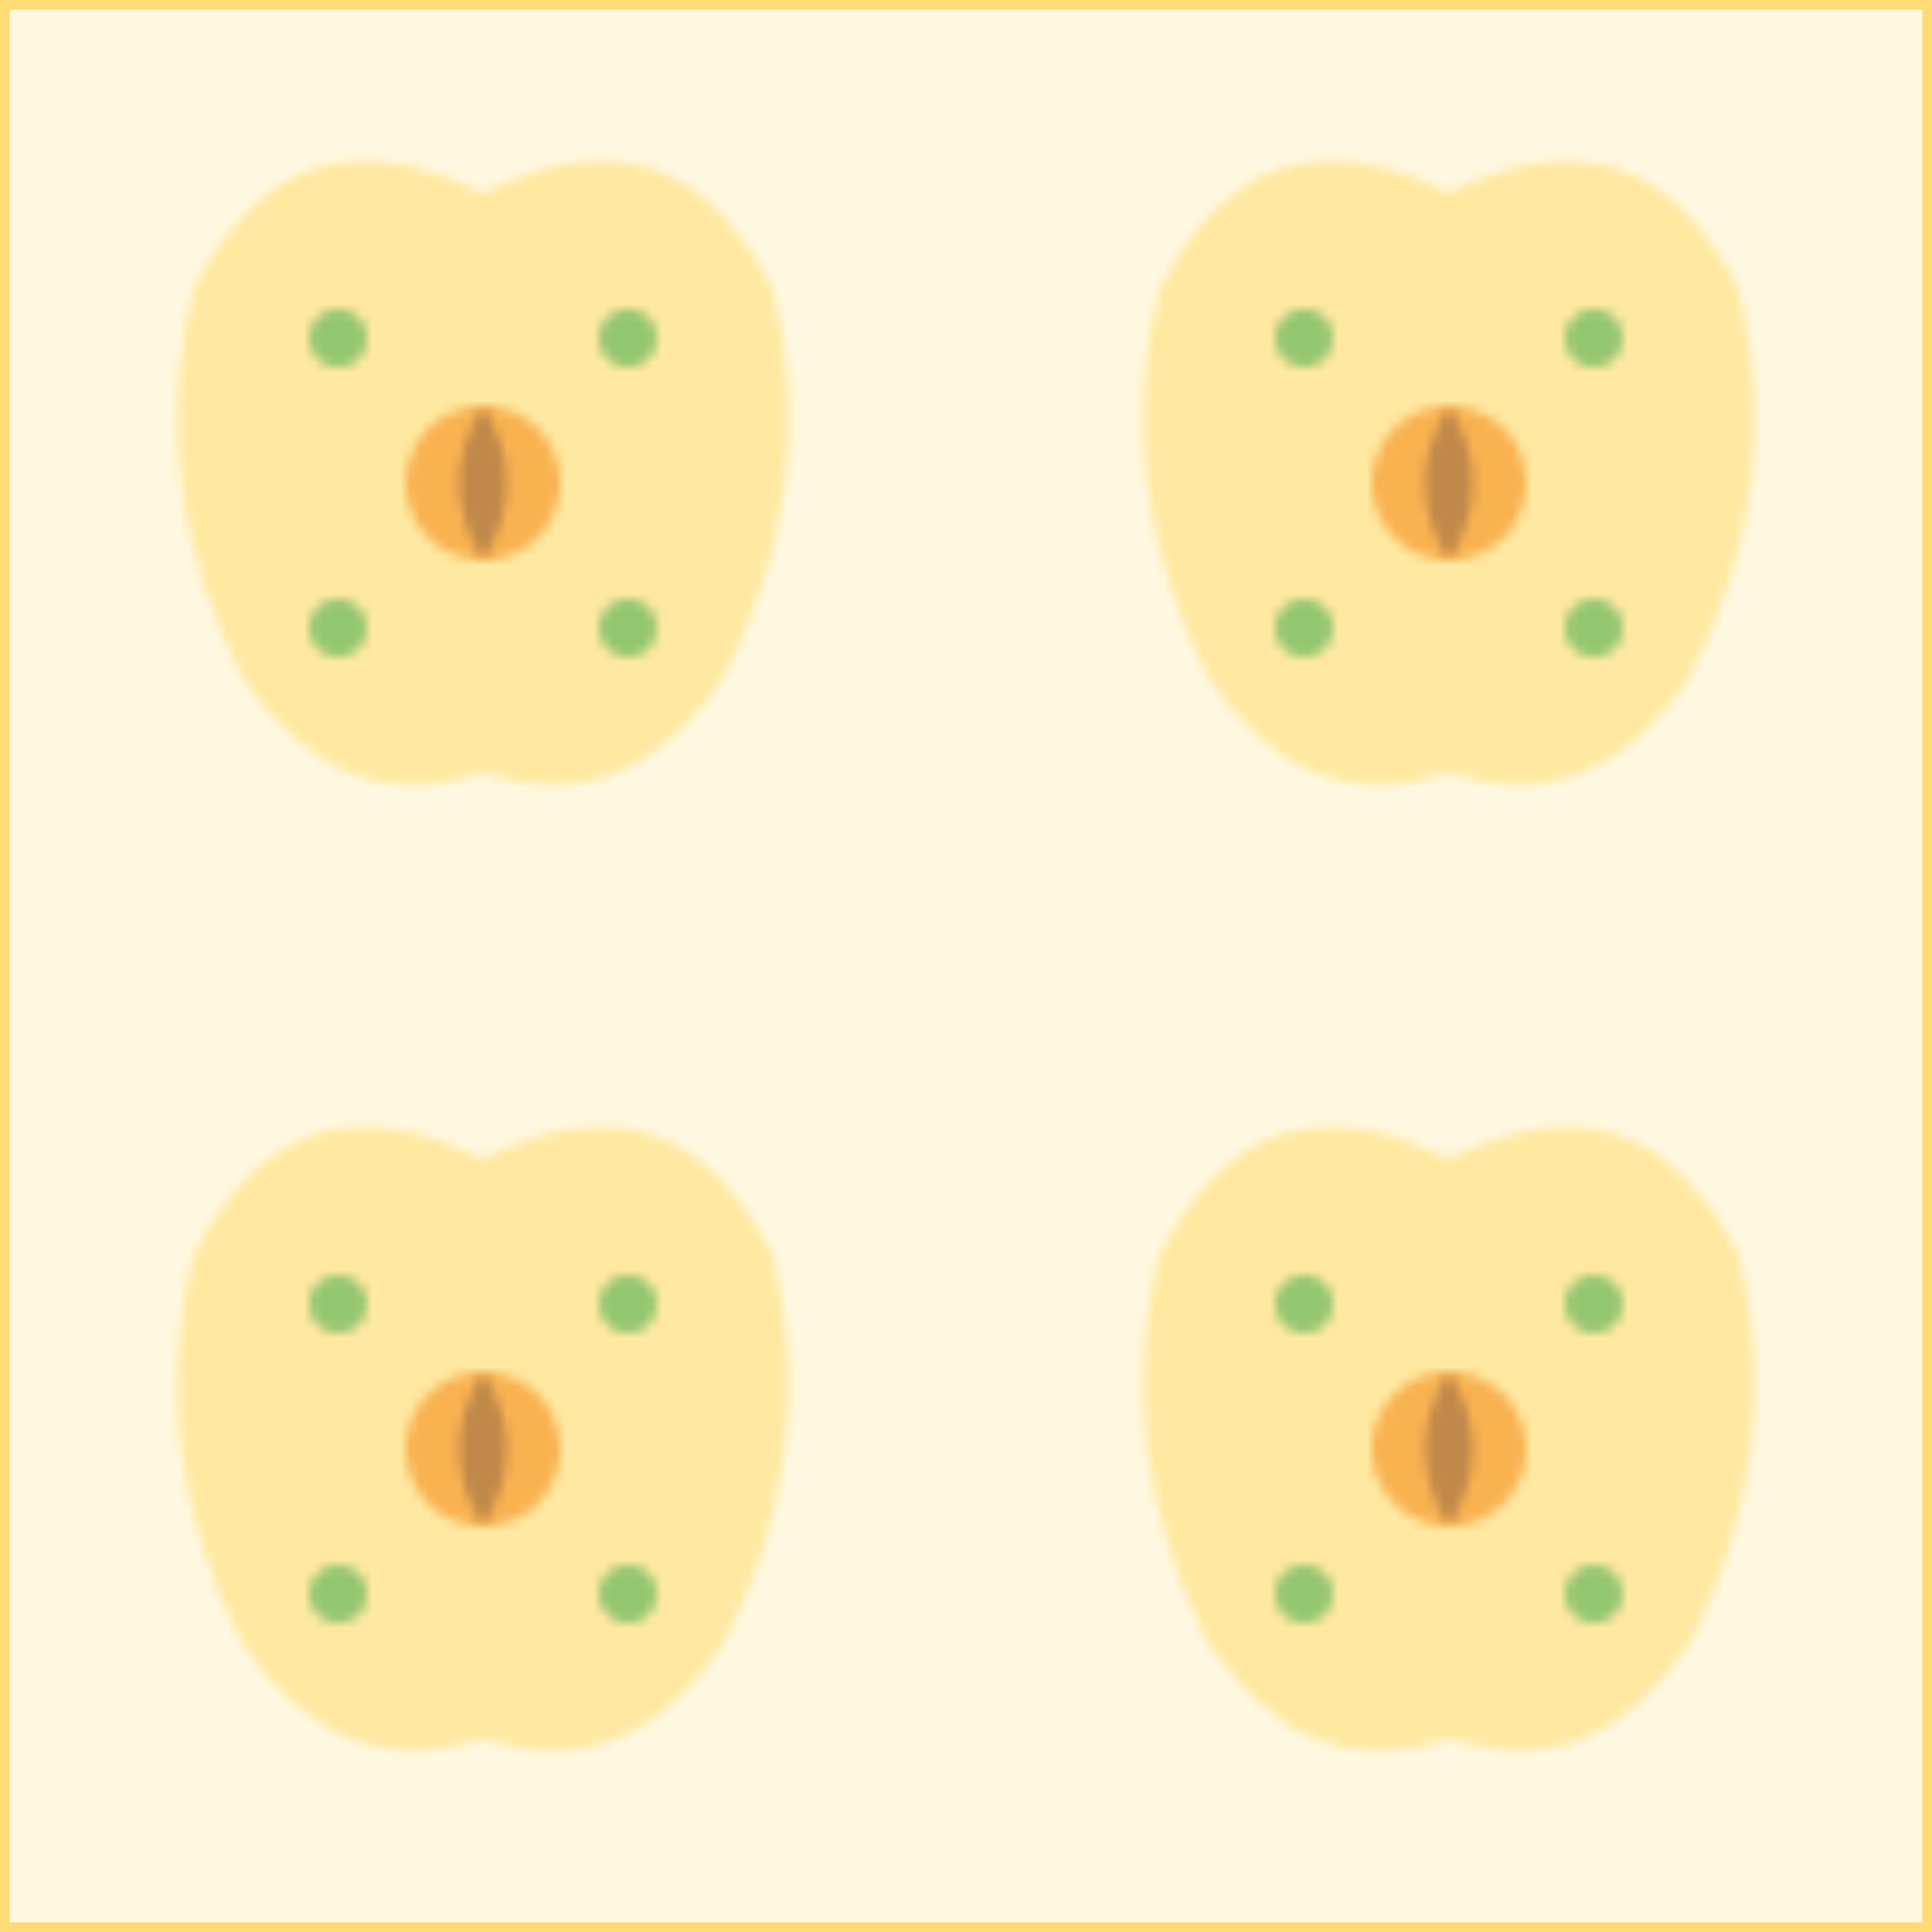 <svg width="200" height="200" viewBox="0 0 200 200" xmlns="http://www.w3.org/2000/svg">
  <!-- Paisley Pattern -->
  <defs>
    <pattern id="paisley" x="0" y="0" width="100" height="100" patternUnits="userSpaceOnUse">
      <!-- Main Paisley Shape -->
      <path d="M50 20 Q70 10 80 30 Q85 50 75 70 Q65 85 50 80 Q35 85 25 70 Q15 50 20 30 Q30 10 50 20 Z" fill="#FFC107" opacity="0.3"/>
      
      <!-- Inner Details -->
      <circle cx="50" cy="50" r="8" fill="#F57C00" opacity="0.5"/>
      <path d="M50 42 Q55 50 50 58 Q45 50 50 42" fill="#6D4C41" opacity="0.4"/>
      
      <!-- Decorative Elements -->
      <circle cx="35" cy="35" r="3" fill="#4CAF50" opacity="0.6"/>
      <circle cx="65" cy="35" r="3" fill="#4CAF50" opacity="0.6"/>
      <circle cx="35" cy="65" r="3" fill="#4CAF50" opacity="0.6"/>
      <circle cx="65" cy="65" r="3" fill="#4CAF50" opacity="0.6"/>
    </pattern>
  </defs>
  
  <!-- Background -->
  <rect width="200" height="200" fill="#FFF8E1"/>
  
  <!-- Pattern -->
  <rect width="200" height="200" fill="url(#paisley)"/>
  
  <!-- Border -->
  <rect x="0" y="0" width="200" height="200" fill="none" stroke="#FFC107" stroke-width="2" opacity="0.5"/>
</svg>
